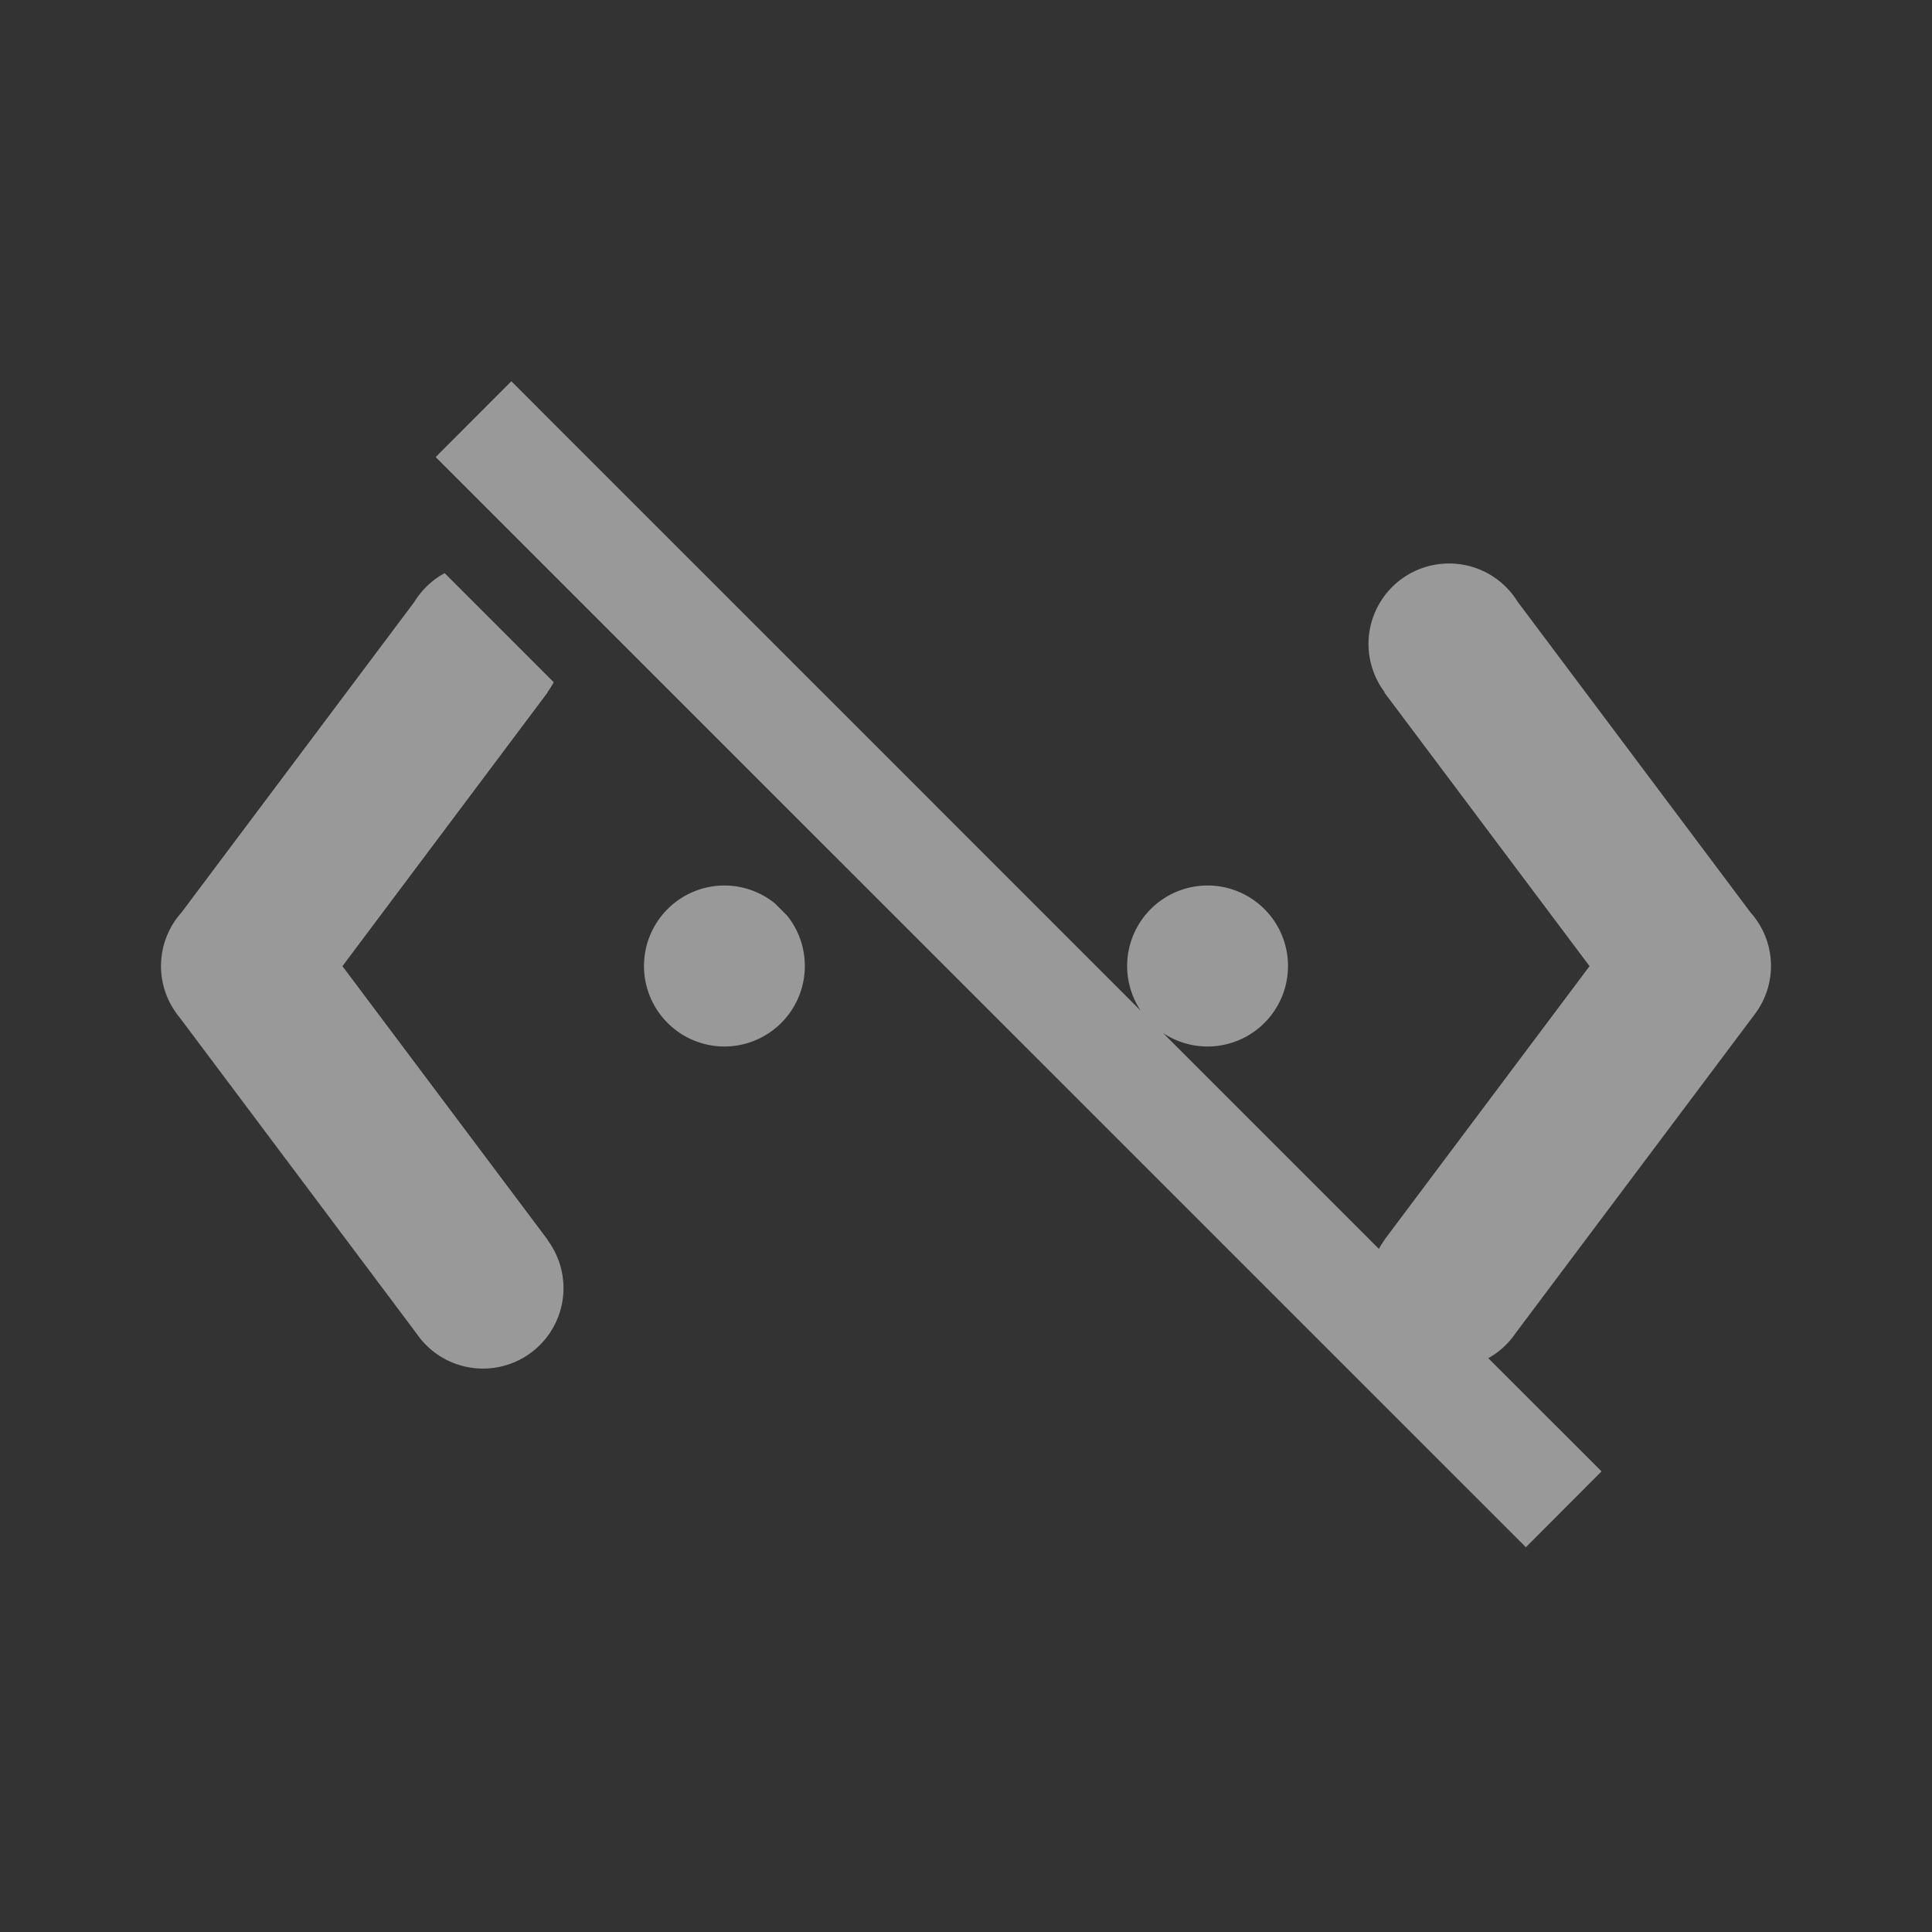 <svg xmlns="http://www.w3.org/2000/svg" width="24" height="24"><rect width="100%" height="100%" fill="#333333" stroke="none"/><path d="M6.352 4.736l-.94.942L18.955 19.22l.94-.942-1.407-1.406a1 1 0 00.34-.312l2.938-3.918a1 1 0 00.029-.038 1 1 0 00.205-.607 1 1 0 00-.254-.662l-2.894-3.861A1 1 0 0017.998 7 1 1 0 0017 8.002a1 1 0 00.2.596l-.005.002 2.551 3.402-2.55 3.402.001.002a1 1 0 00-.068.108l-2.682-2.682A1 1 0 0015 13a1 1 0 000-2 1 1 0 00-.83 1.555L6.352 4.736zM5.523 7.12a1 1 0 00-.375.356l-2.894 3.86a1 1 0 00-.254.663 1 1 0 00.205.607 1 1 0 00.03.038l2.937 3.918a1 1 0 00.826.439A1 1 0 007 16.002a1 1 0 00-.197-.596l.002-.002-2.551-3.402L6.804 8.6l-.003-.002a1 1 0 00.078-.123L5.523 7.119zM9 11a1 1 0 000 2 1 1 0 00.777-1.627l-.15-.15A1 1 0 009 11z" style="font-variant-east_asian:normal;marker:none" opacity=".5" fill="#fff"/></svg>